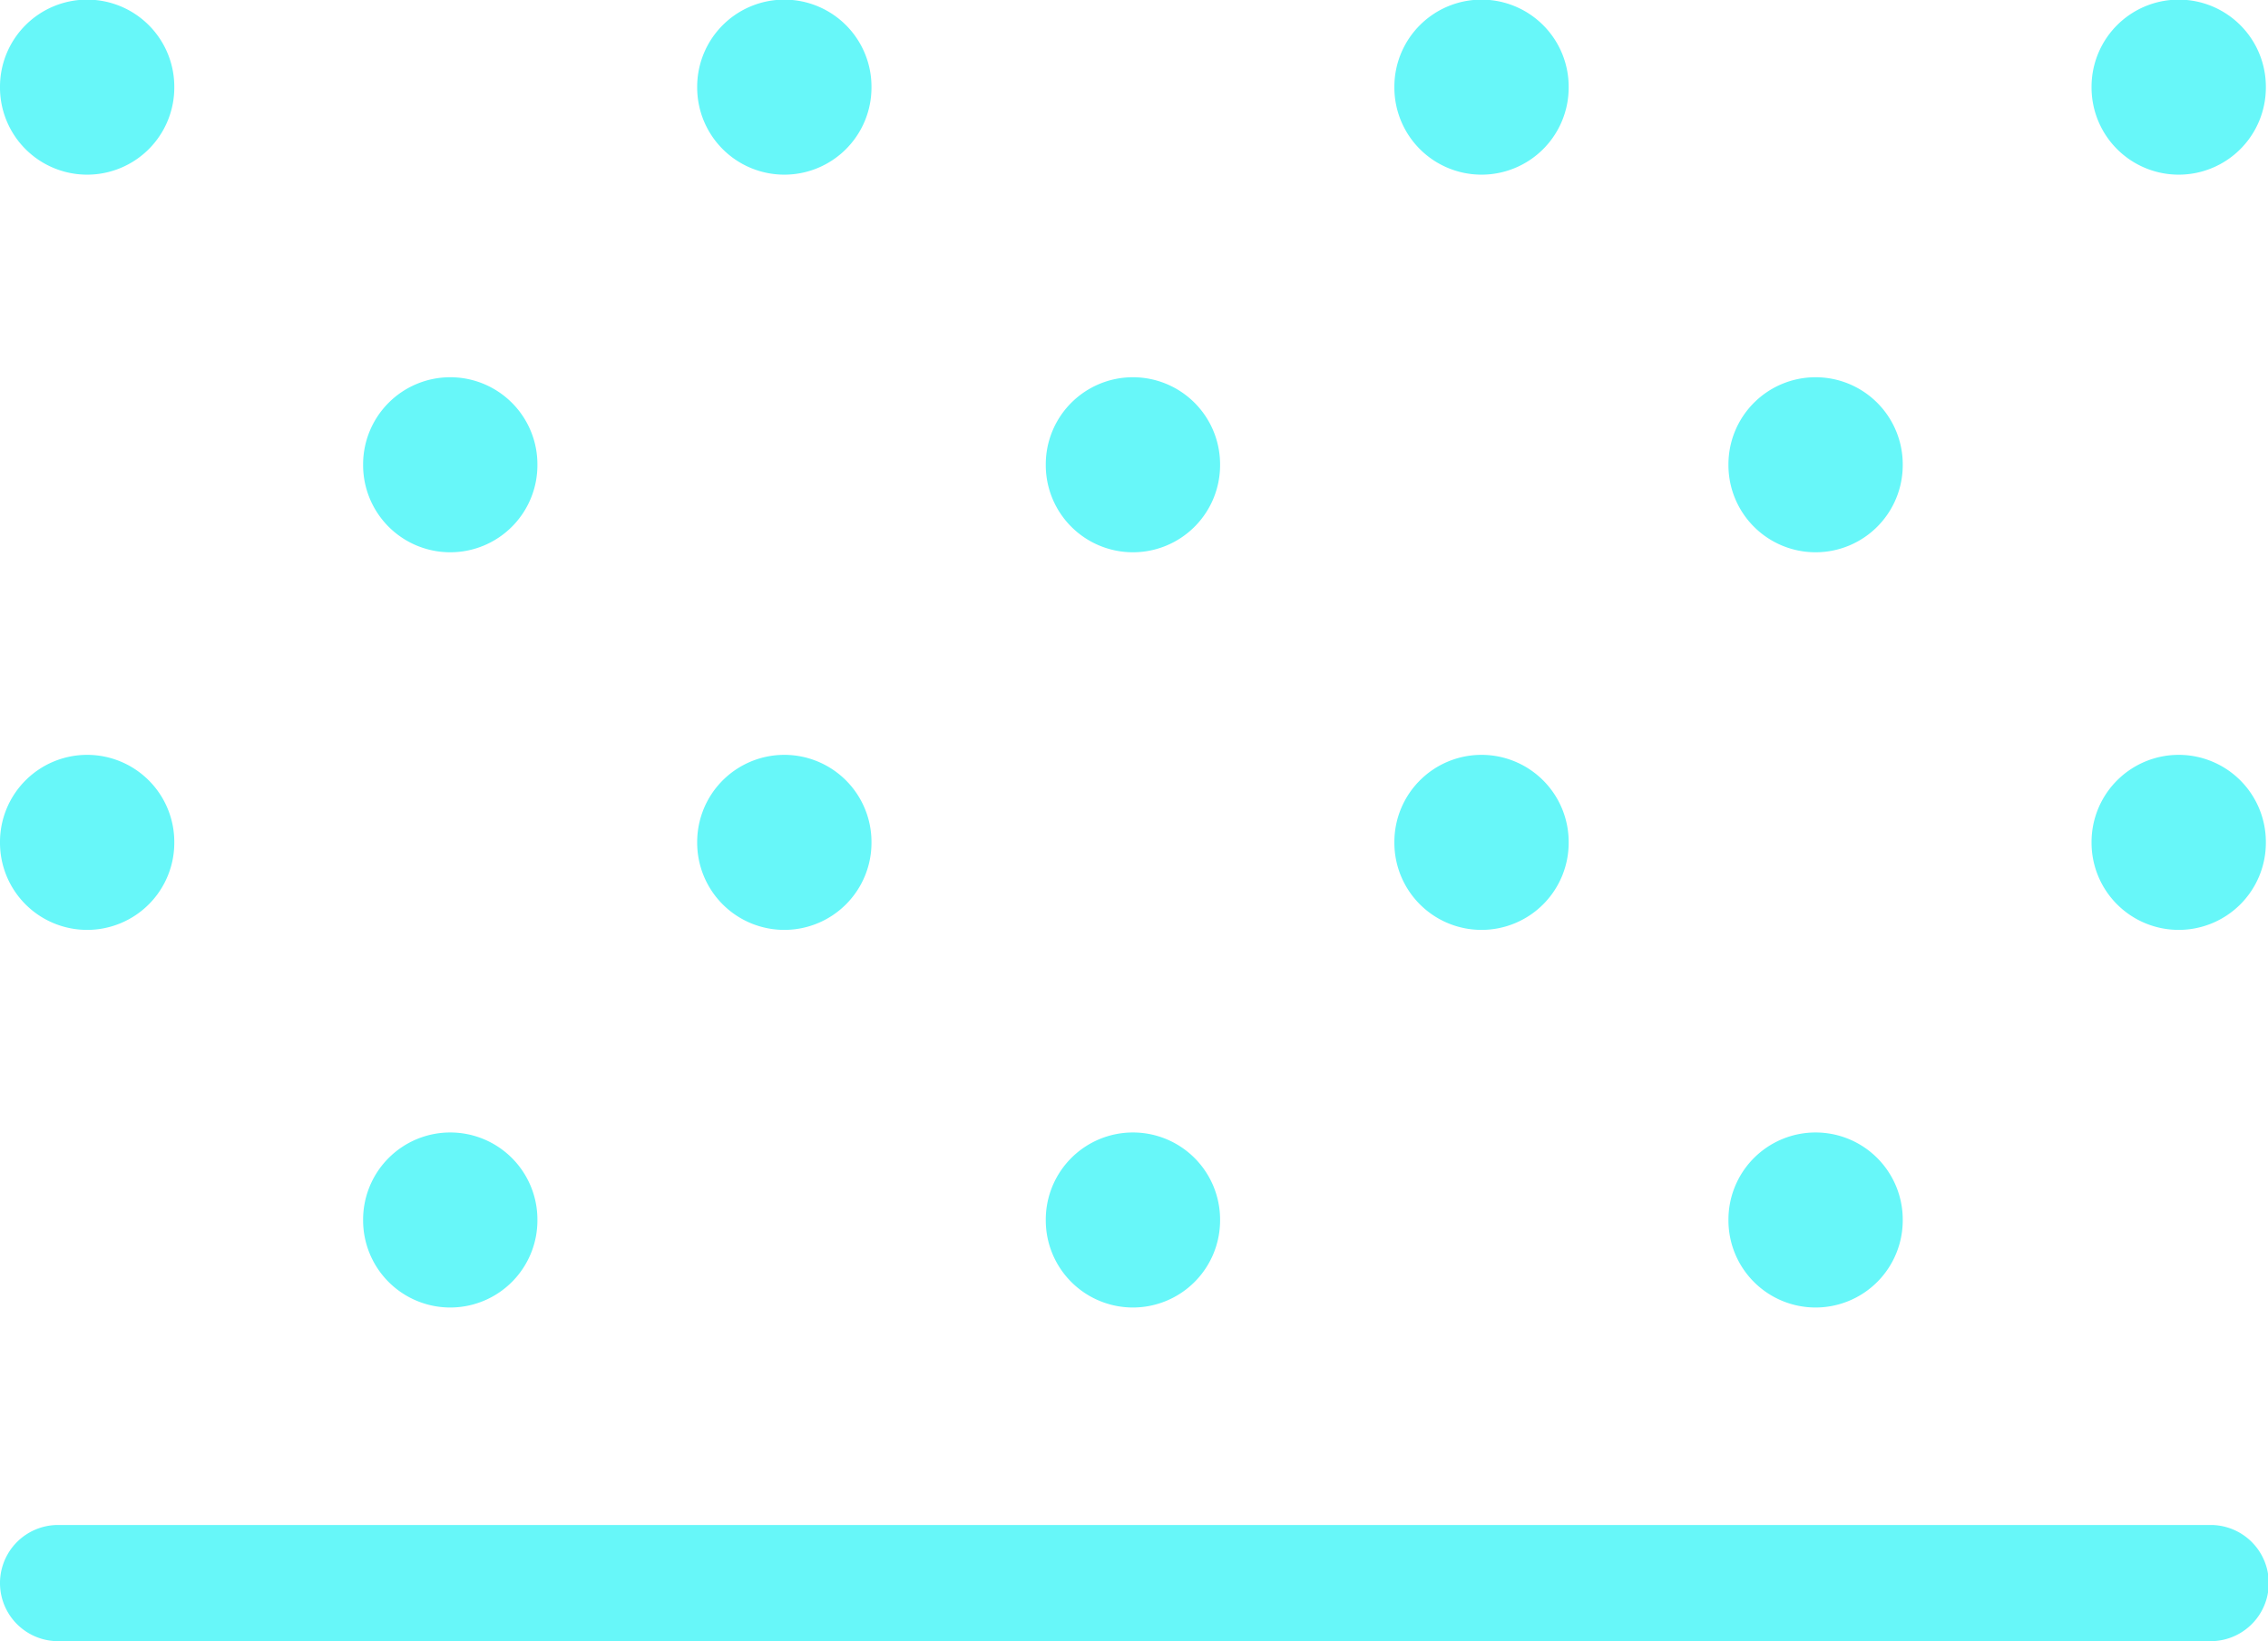 <?xml version="1.0" standalone="no"?><!DOCTYPE svg PUBLIC "-//W3C//DTD SVG 1.1//EN" "http://www.w3.org/Graphics/SVG/1.1/DTD/svg11.dtd"><svg t="1534152141438" class="icon" style="" viewBox="0 0 1415 1024" version="1.1" xmlns="http://www.w3.org/2000/svg" p-id="4940" xmlns:xlink="http://www.w3.org/1999/xlink" width="276.367" height="200"><defs><style type="text/css"></style></defs><path d="M1378.322 951.504H36.248a36.248 36.248 0 0 0 0 72.496h1342.981a36.248 36.248 0 0 0 0-72.496z" fill="#67F7F9" p-id="4941"></path><path d="M280.92 761.204m-54.372 0a54.372 54.372 0 1 0 108.743 0 54.372 54.372 0 1 0-108.743 0Z" fill="#67F7F9" p-id="4942"></path><path d="M706.832 761.204m-54.372 0a54.372 54.372 0 1 0 108.743 0 54.372 54.372 0 1 0-108.743 0Z" fill="#67F7F9" p-id="4943"></path><path d="M1132.743 761.204m-54.372 0a54.372 54.372 0 1 0 108.743 0 54.372 54.372 0 1 0-108.743 0Z" fill="#67F7F9" p-id="4944"></path><path d="M489.345 525.593m-54.372 0a54.372 54.372 0 1 0 108.743 0 54.372 54.372 0 1 0-108.743 0Z" fill="#67F7F9" p-id="4945"></path><path d="M54.372 525.593m-54.372 0a54.372 54.372 0 1 0 108.743 0 54.372 54.372 0 1 0-108.743 0Z" fill="#67F7F9" p-id="4946"></path><path d="M924.319 525.593m-54.372 0a54.372 54.372 0 1 0 108.743 0 54.372 54.372 0 1 0-108.743 0Z" fill="#67F7F9" p-id="4947"></path><path d="M1359.292 525.593m-54.372 0a54.372 54.372 0 1 0 108.743 0 54.372 54.372 0 1 0-108.743 0Z" fill="#67F7F9" p-id="4948"></path><path d="M489.345 54.372m-54.372 0a54.372 54.372 0 1 0 108.743 0 54.372 54.372 0 1 0-108.743 0Z" fill="#67F7F9" p-id="4949"></path><path d="M54.372 54.372m-54.372 0a54.372 54.372 0 1 0 108.743 0 54.372 54.372 0 1 0-108.743 0Z" fill="#67F7F9" p-id="4950"></path><path d="M924.319 54.372m-54.372 0a54.372 54.372 0 1 0 108.743 0 54.372 54.372 0 1 0-108.743 0Z" fill="#67F7F9" p-id="4951"></path><path d="M1359.292 54.372m-54.372 0a54.372 54.372 0 1 0 108.743 0 54.372 54.372 0 1 0-108.743 0Z" fill="#67F7F9" p-id="4952"></path><path d="M280.92 289.982m-54.372 0a54.372 54.372 0 1 0 108.743 0 54.372 54.372 0 1 0-108.743 0Z" fill="#67F7F9" p-id="4953"></path><path d="M706.832 289.982m-54.372 0a54.372 54.372 0 1 0 108.743 0 54.372 54.372 0 1 0-108.743 0Z" fill="#67F7F9" p-id="4954"></path><path d="M1132.743 289.982m-54.372 0a54.372 54.372 0 1 0 108.743 0 54.372 54.372 0 1 0-108.743 0Z" fill="#67F7F9" p-id="4955"></path></svg>